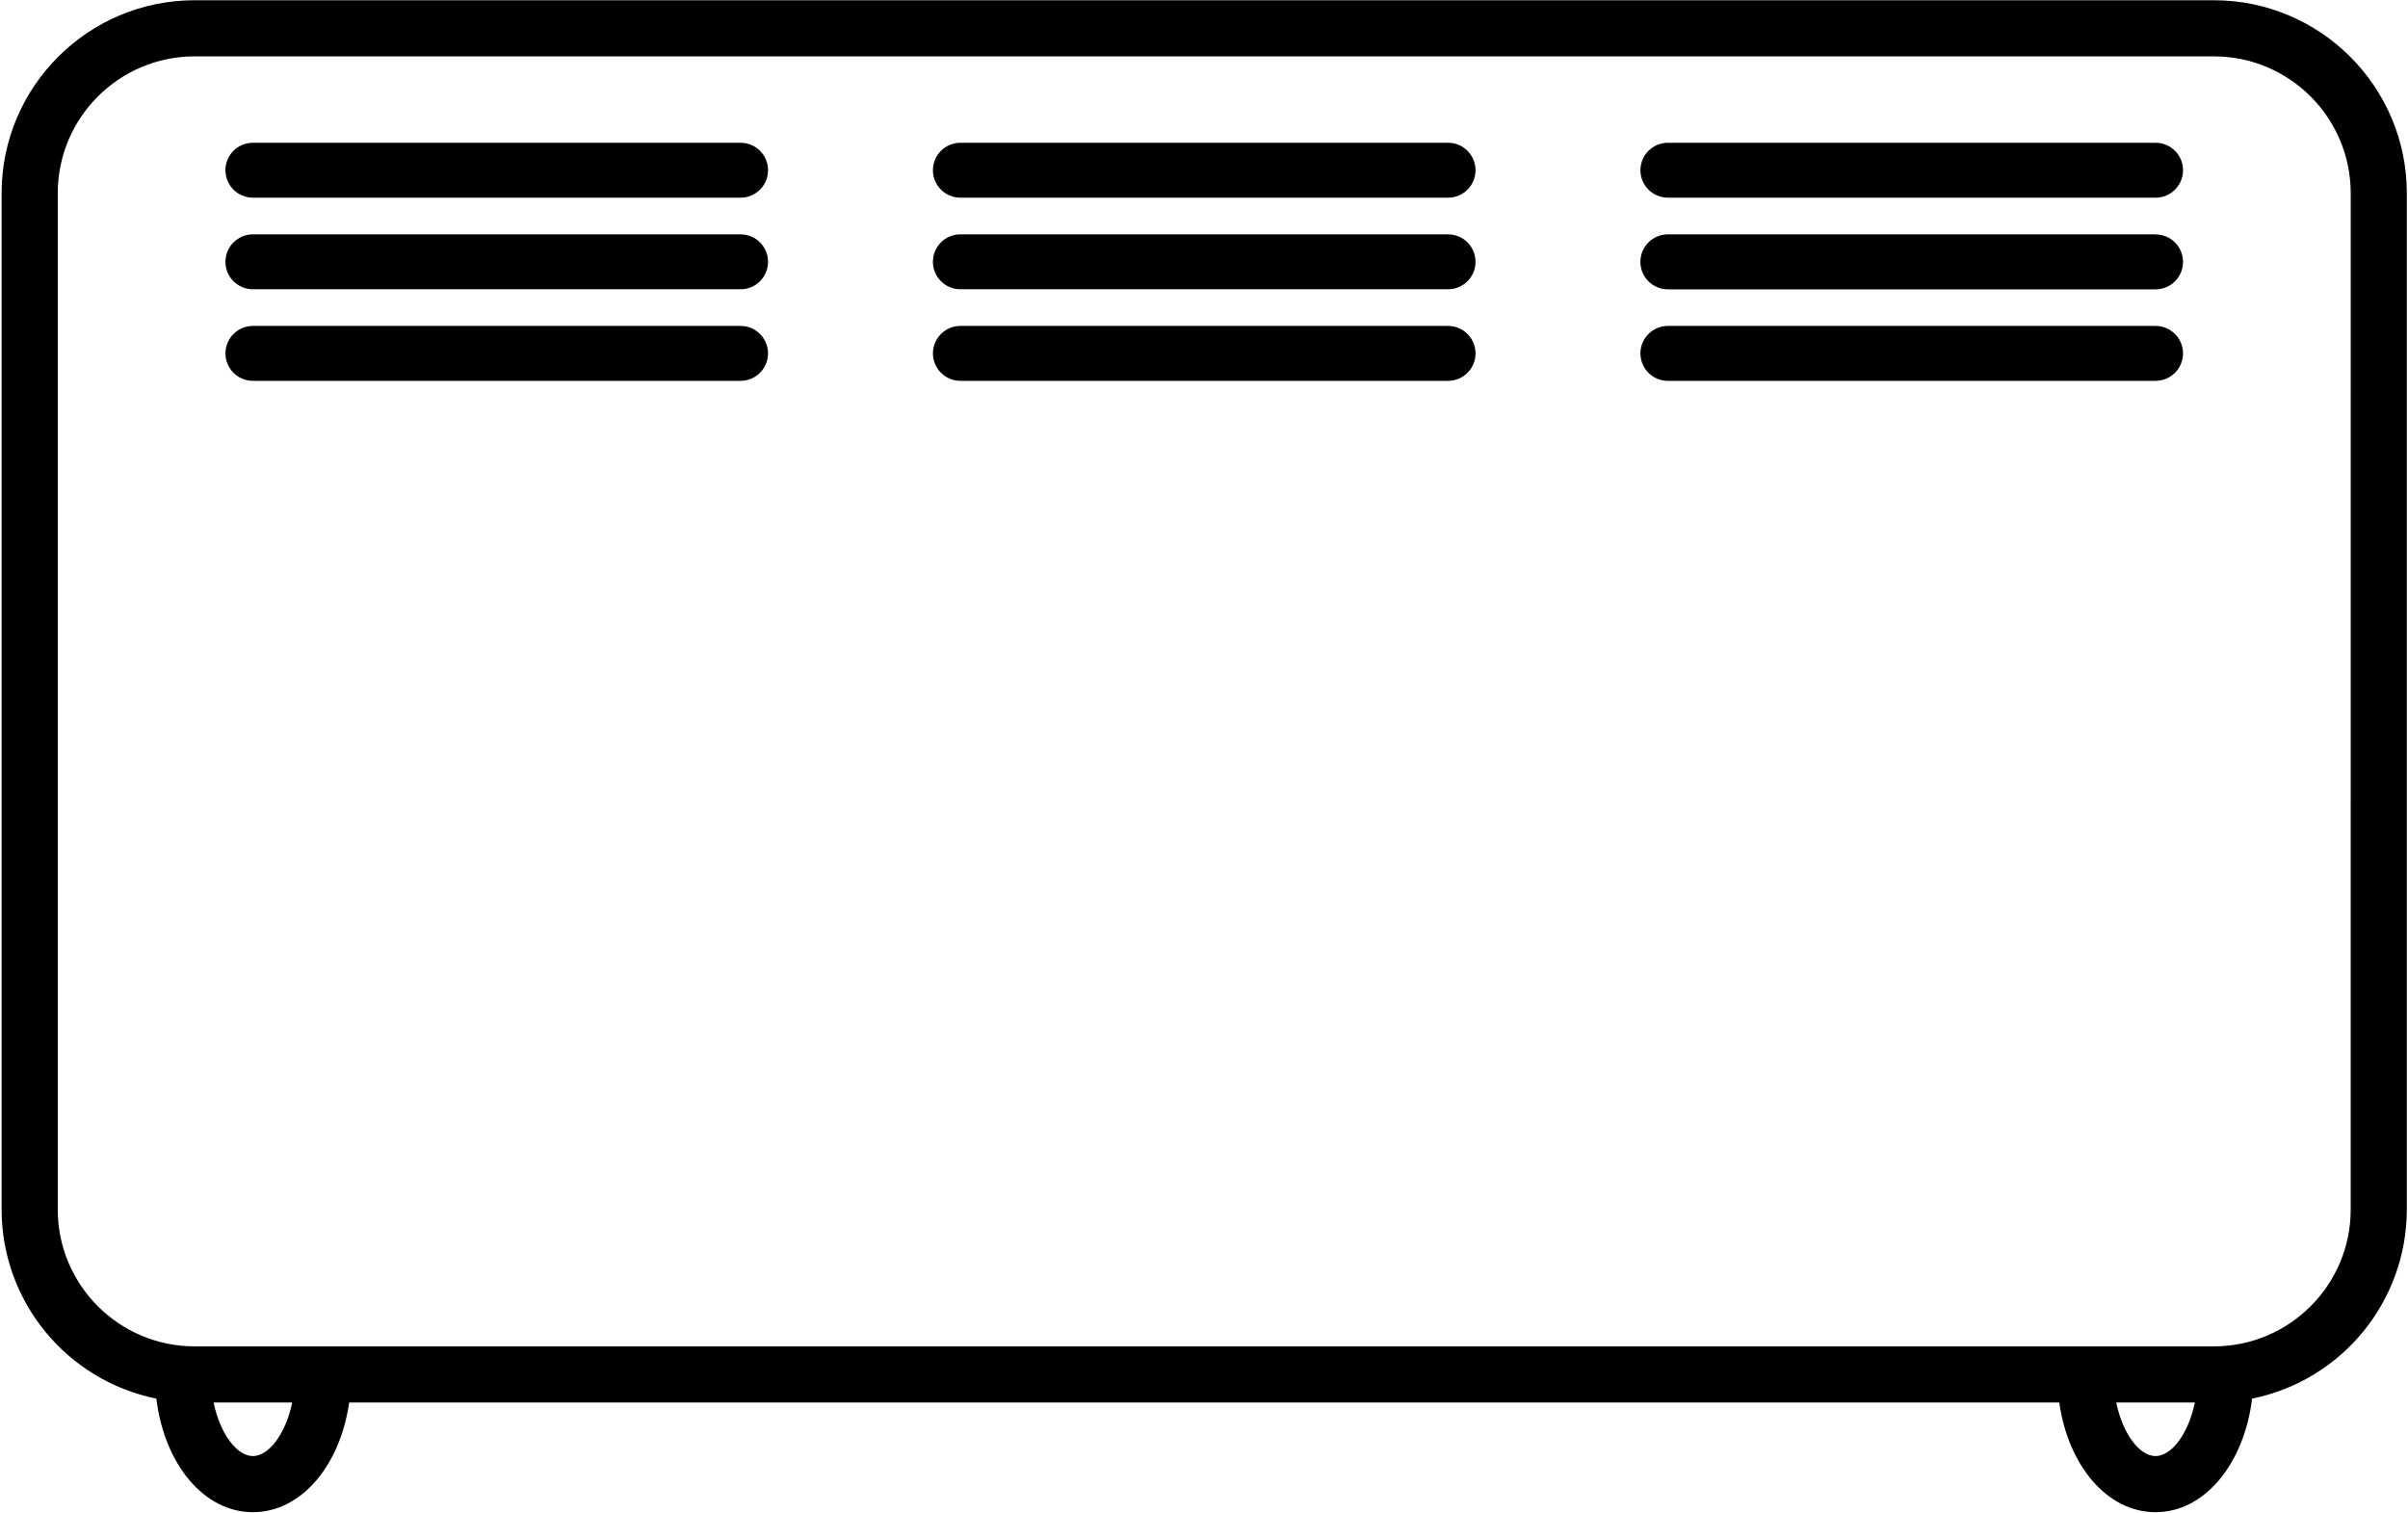 <?xml version="1.0" encoding="UTF-8"?>
<svg width="1373px" height="863px" viewBox="0 0 1373 863" version="1.1" xmlns="http://www.w3.org/2000/svg" xmlns:xlink="http://www.w3.org/1999/xlink">
    <!-- Generator: Sketch 51.3 (57544) - http://www.bohemiancoding.com/sketch -->
    <title>icon</title>
    <desc>Created with Sketch.</desc>
    <defs></defs>
    <g id="Page-1" stroke="none" stroke-width="1" fill="none" fill-rule="evenodd">
        <g id="icon" fill="#000000" fill-rule="nonzero">
            <path d="M1262.34,0.14 L110.91,0.14 C50.184,0.201 0.971,49.414 0.91,110.14 L0.91,689.76 C0.979,742.092 37.856,787.152 89.14,797.57 C93.69,834.79 116.14,862.33 144.19,862.33 C171.68,862.33 193.95,835.89 199.09,799.77 L1174.15,799.77 C1179.28,835.9 1201.55,862.33 1229.05,862.33 C1257.05,862.33 1279.55,834.78 1284.1,797.57 C1335.384,787.152 1372.261,742.092 1372.33,689.76 L1372.33,110.14 C1372.269,49.418 1323.062,0.206 1262.34,0.14 Z M144.2,830.33 C135.29,830.33 125.55,818.01 121.79,799.78 L166.61,799.78 C162.85,818 153.11,830.33 144.2,830.33 Z M1229.05,830.33 C1220.14,830.33 1210.4,818.01 1206.64,799.78 L1251.46,799.78 C1247.71,818 1238,830.33 1229.05,830.33 Z M1340.33,689.77 C1340.286,732.764 1305.494,767.632 1262.5,767.77 L1173,767.77 L200.21,767.77 L110.76,767.77 C67.766,767.632 32.974,732.764 32.93,689.77 L32.93,110.14 C32.98,67.082 67.872,32.19 110.93,32.14 L1262.34,32.14 C1305.398,32.19 1340.29,67.082 1340.34,110.14 L1340.33,689.77 Z" id="Shape"></path>
            <path d="M422.27,81.41 L144.2,81.41 C135.551,81.41 128.54,88.421 128.54,97.07 C128.54,105.719 135.551,112.73 144.2,112.73 L422.27,112.73 C430.919,112.73 437.93,105.719 437.93,97.07 C437.93,88.421 430.919,81.41 422.27,81.41 Z" id="Shape"></path>
            <path d="M825.66,81.41 L547.59,81.41 C538.941,81.41 531.93,88.421 531.93,97.07 C531.93,105.719 538.941,112.73 547.59,112.73 L825.66,112.73 C834.309,112.73 841.32,105.719 841.32,97.07 C841.32,88.421 834.309,81.41 825.66,81.41 Z" id="Shape"></path>
            <path d="M1229.05,81.41 L951,81.41 C942.351,81.41 935.34,88.421 935.34,97.07 C935.34,105.719 942.351,112.73 951,112.73 L1229.07,112.73 C1237.719,112.73 1244.73,105.719 1244.73,97.07 C1244.73,88.421 1237.719,81.41 1229.07,81.41 L1229.05,81.41 Z" id="Shape"></path>
            <path d="M422.27,133.64 L144.2,133.64 C135.551,133.64 128.54,140.651 128.54,149.3 C128.54,157.949 135.551,164.96 144.2,164.96 L422.27,164.96 C430.919,164.96 437.93,157.949 437.93,149.3 C437.93,140.651 430.919,133.64 422.27,133.64 Z" id="Shape"></path>
            <path d="M825.66,133.64 L547.59,133.64 C538.941,133.64 531.93,140.651 531.93,149.3 C531.93,157.949 538.941,164.96 547.59,164.96 L825.66,164.96 C834.309,164.96 841.32,157.949 841.32,149.3 C841.32,140.651 834.309,133.64 825.66,133.64 Z" id="Shape"></path>
            <path d="M1229.05,133.64 L951,133.64 C942.34,133.64 935.32,140.66 935.32,149.32 C935.32,157.98 942.34,165 951,165 L1229.07,165 C1237.719,165 1244.73,157.989 1244.73,149.34 C1244.73,140.691 1237.719,133.68 1229.07,133.68 L1229.05,133.64 Z" id="Shape"></path>
            <path d="M422.27,185.86 L144.2,185.86 C138.605,185.86 133.435,188.845 130.638,193.69 C127.841,198.535 127.841,204.505 130.638,209.35 C133.435,214.195 138.605,217.18 144.2,217.18 L422.27,217.18 C427.865,217.18 433.035,214.195 435.832,209.35 C438.629,204.505 438.629,198.535 435.832,193.69 C433.035,188.845 427.865,185.86 422.27,185.86 Z" id="Shape"></path>
            <path d="M825.66,185.86 L547.59,185.86 C541.995,185.86 536.825,188.845 534.028,193.69 C531.231,198.535 531.231,204.505 534.028,209.35 C536.825,214.195 541.995,217.18 547.59,217.18 L825.66,217.18 C834.309,217.18 841.32,210.169 841.32,201.52 C841.32,192.871 834.309,185.86 825.66,185.86 Z" id="Shape"></path>
            <path d="M1229.05,185.86 L951,185.86 C942.351,185.86 935.34,192.871 935.34,201.52 C935.34,210.169 942.351,217.18 951,217.18 L1229.07,217.18 C1234.665,217.18 1239.835,214.195 1242.632,209.35 C1245.429,204.505 1245.429,198.535 1242.632,193.69 C1239.835,188.845 1234.665,185.86 1229.07,185.86 L1229.05,185.86 Z" id="Shape"></path>
        </g>
    </g>
</svg>